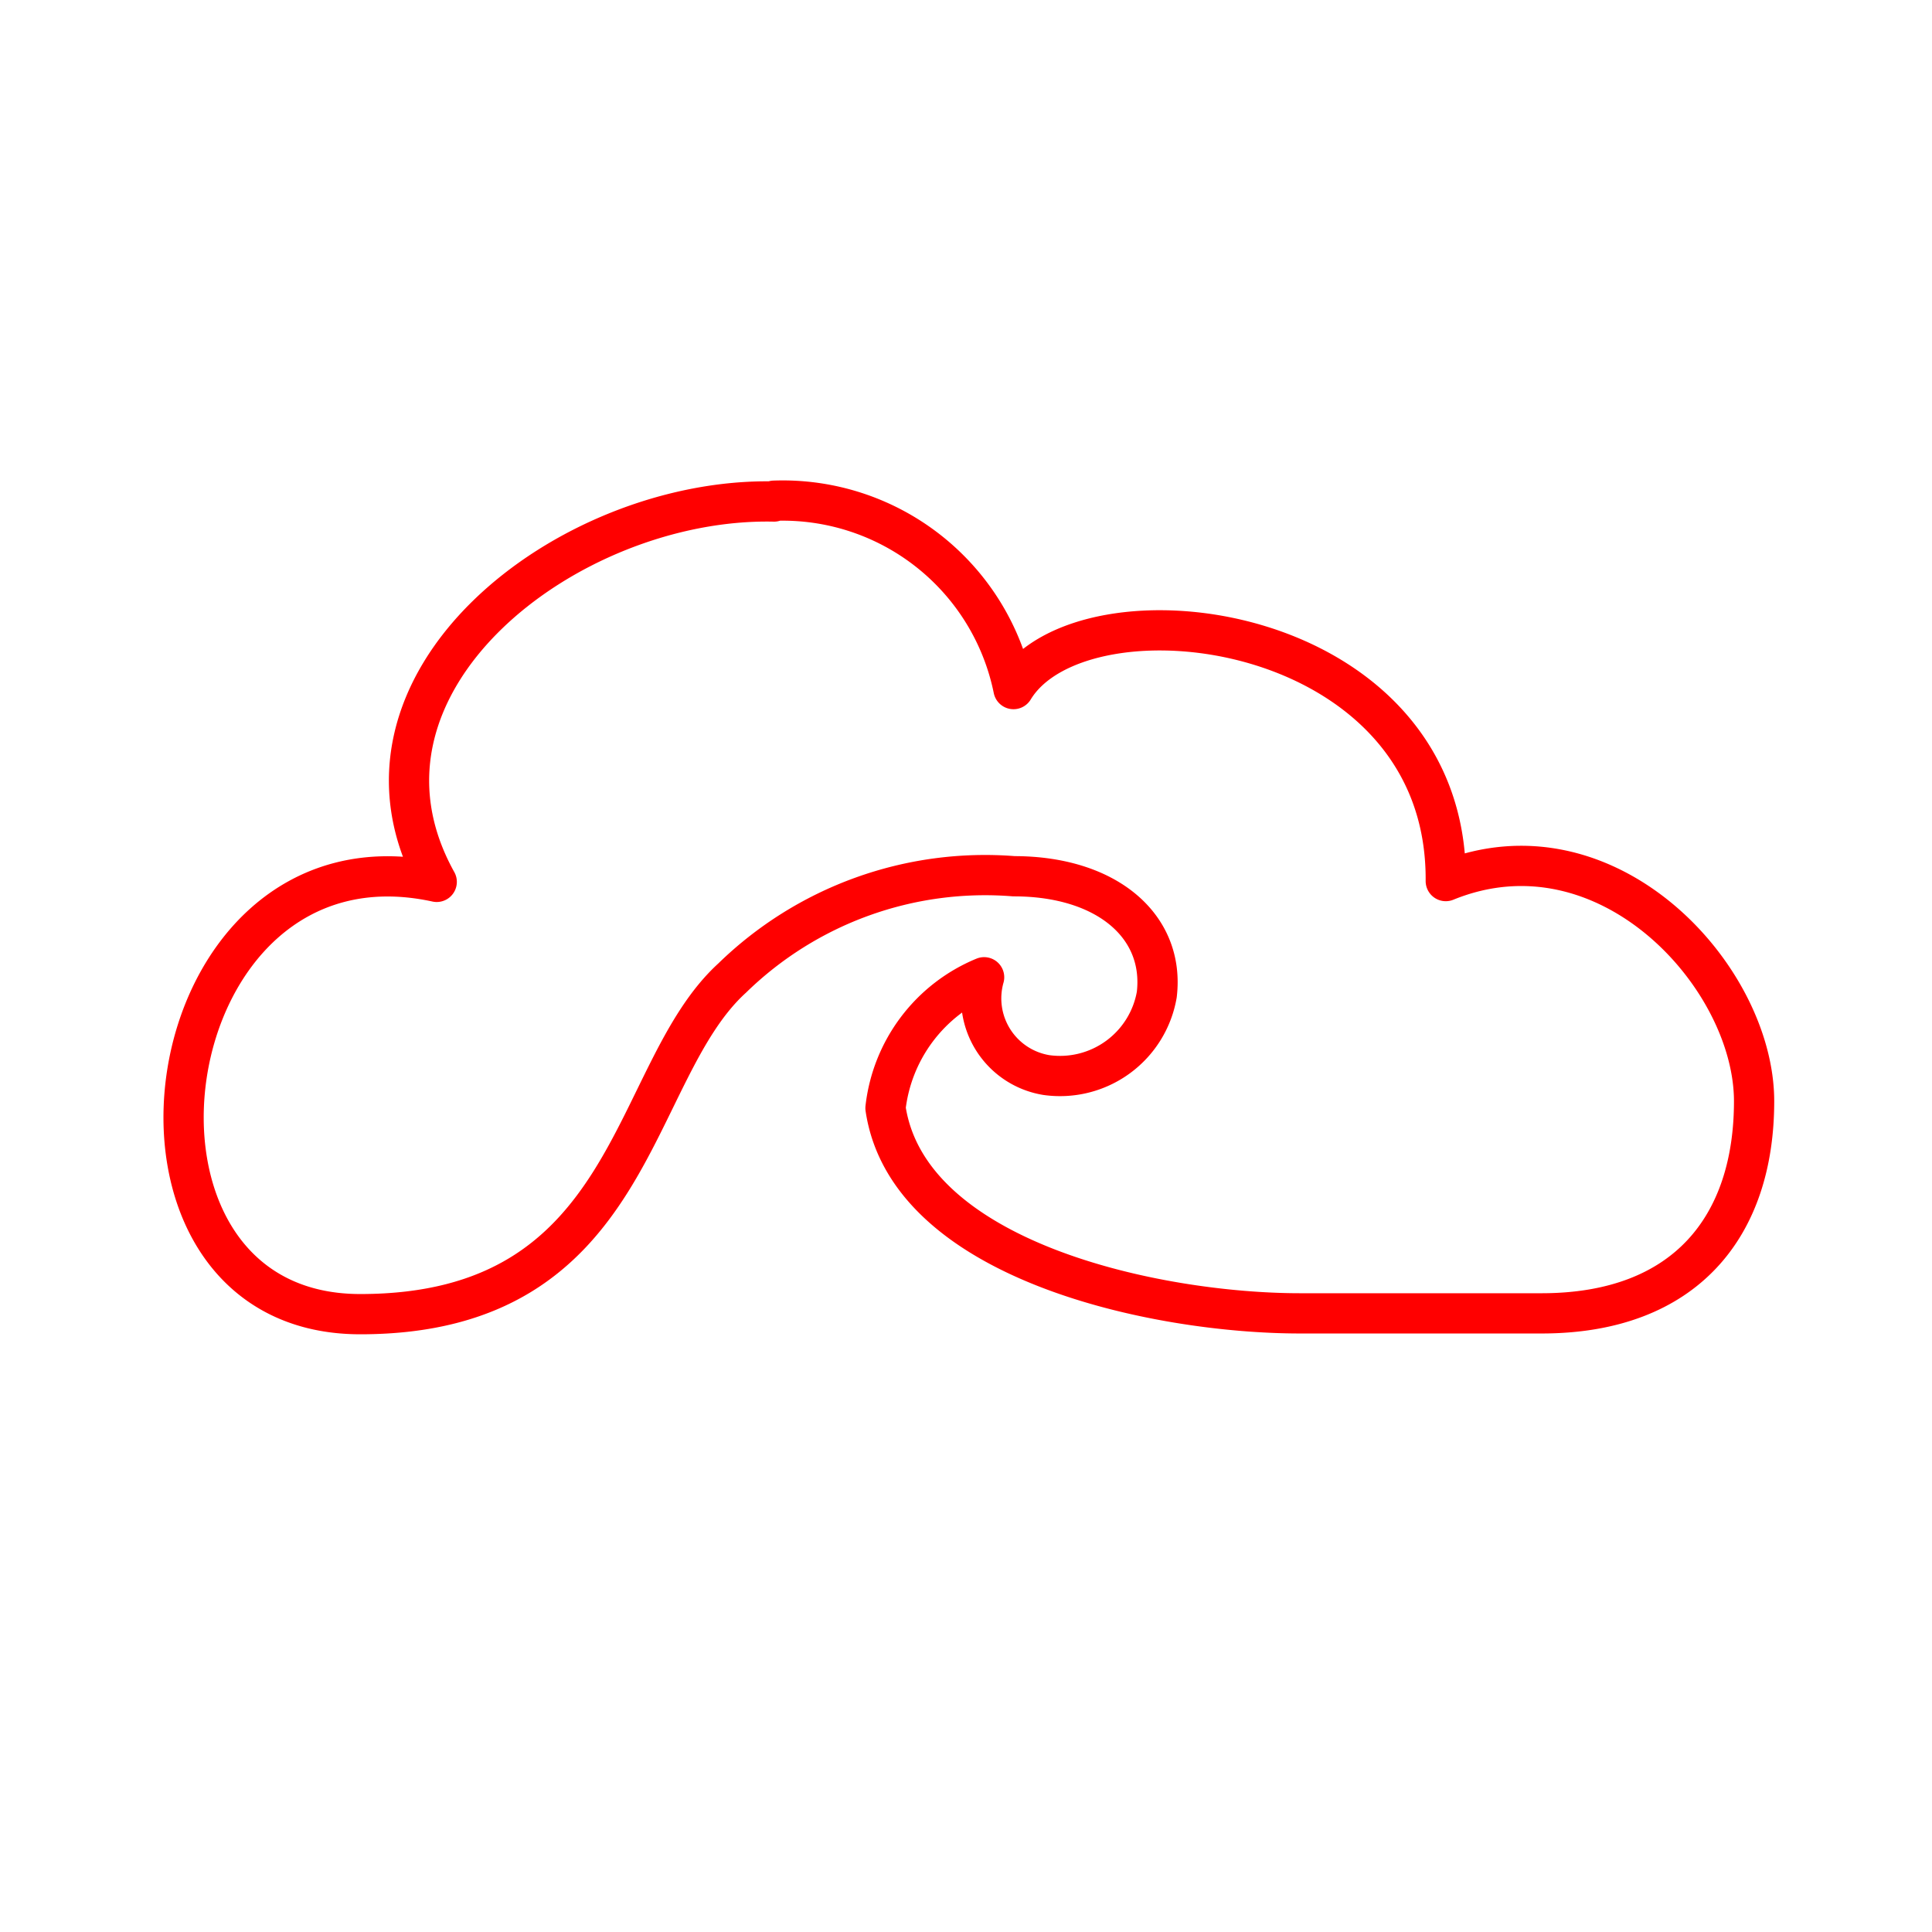 <svg id="Layer_2" data-name="Layer 2" xmlns="http://www.w3.org/2000/svg" viewBox="0 0 48 48"><defs><style>.cls-1{fill:none;stroke:#ff0000;stroke-linecap:round;stroke-linejoin:round;}</style></defs><path class="cls-1" d="M19.23,12.44a5.85,5.85,0,0,1,5.95,4.68c1.7-2.81,10.79-1.74,10.74,4.77,4-1.63,7.66,2.37,7.66,5.47s-1.7,5.27-5.28,5.27h-6c-3.58,0-9.74-1.3-10.3-5.1a4,4,0,0,1,2.45-3.25A1.93,1.93,0,0,0,26,26.71a2.44,2.44,0,0,0,2.74-2c.2-1.69-1.23-2.94-3.55-2.94a9,9,0,0,0-7,2.53c-2.59,2.36-2.38,8.35-9.24,8.35s-5.26-12.3,1.9-10.74c-2.74-4.93,3.25-9.56,8.38-9.45Z"/></svg>